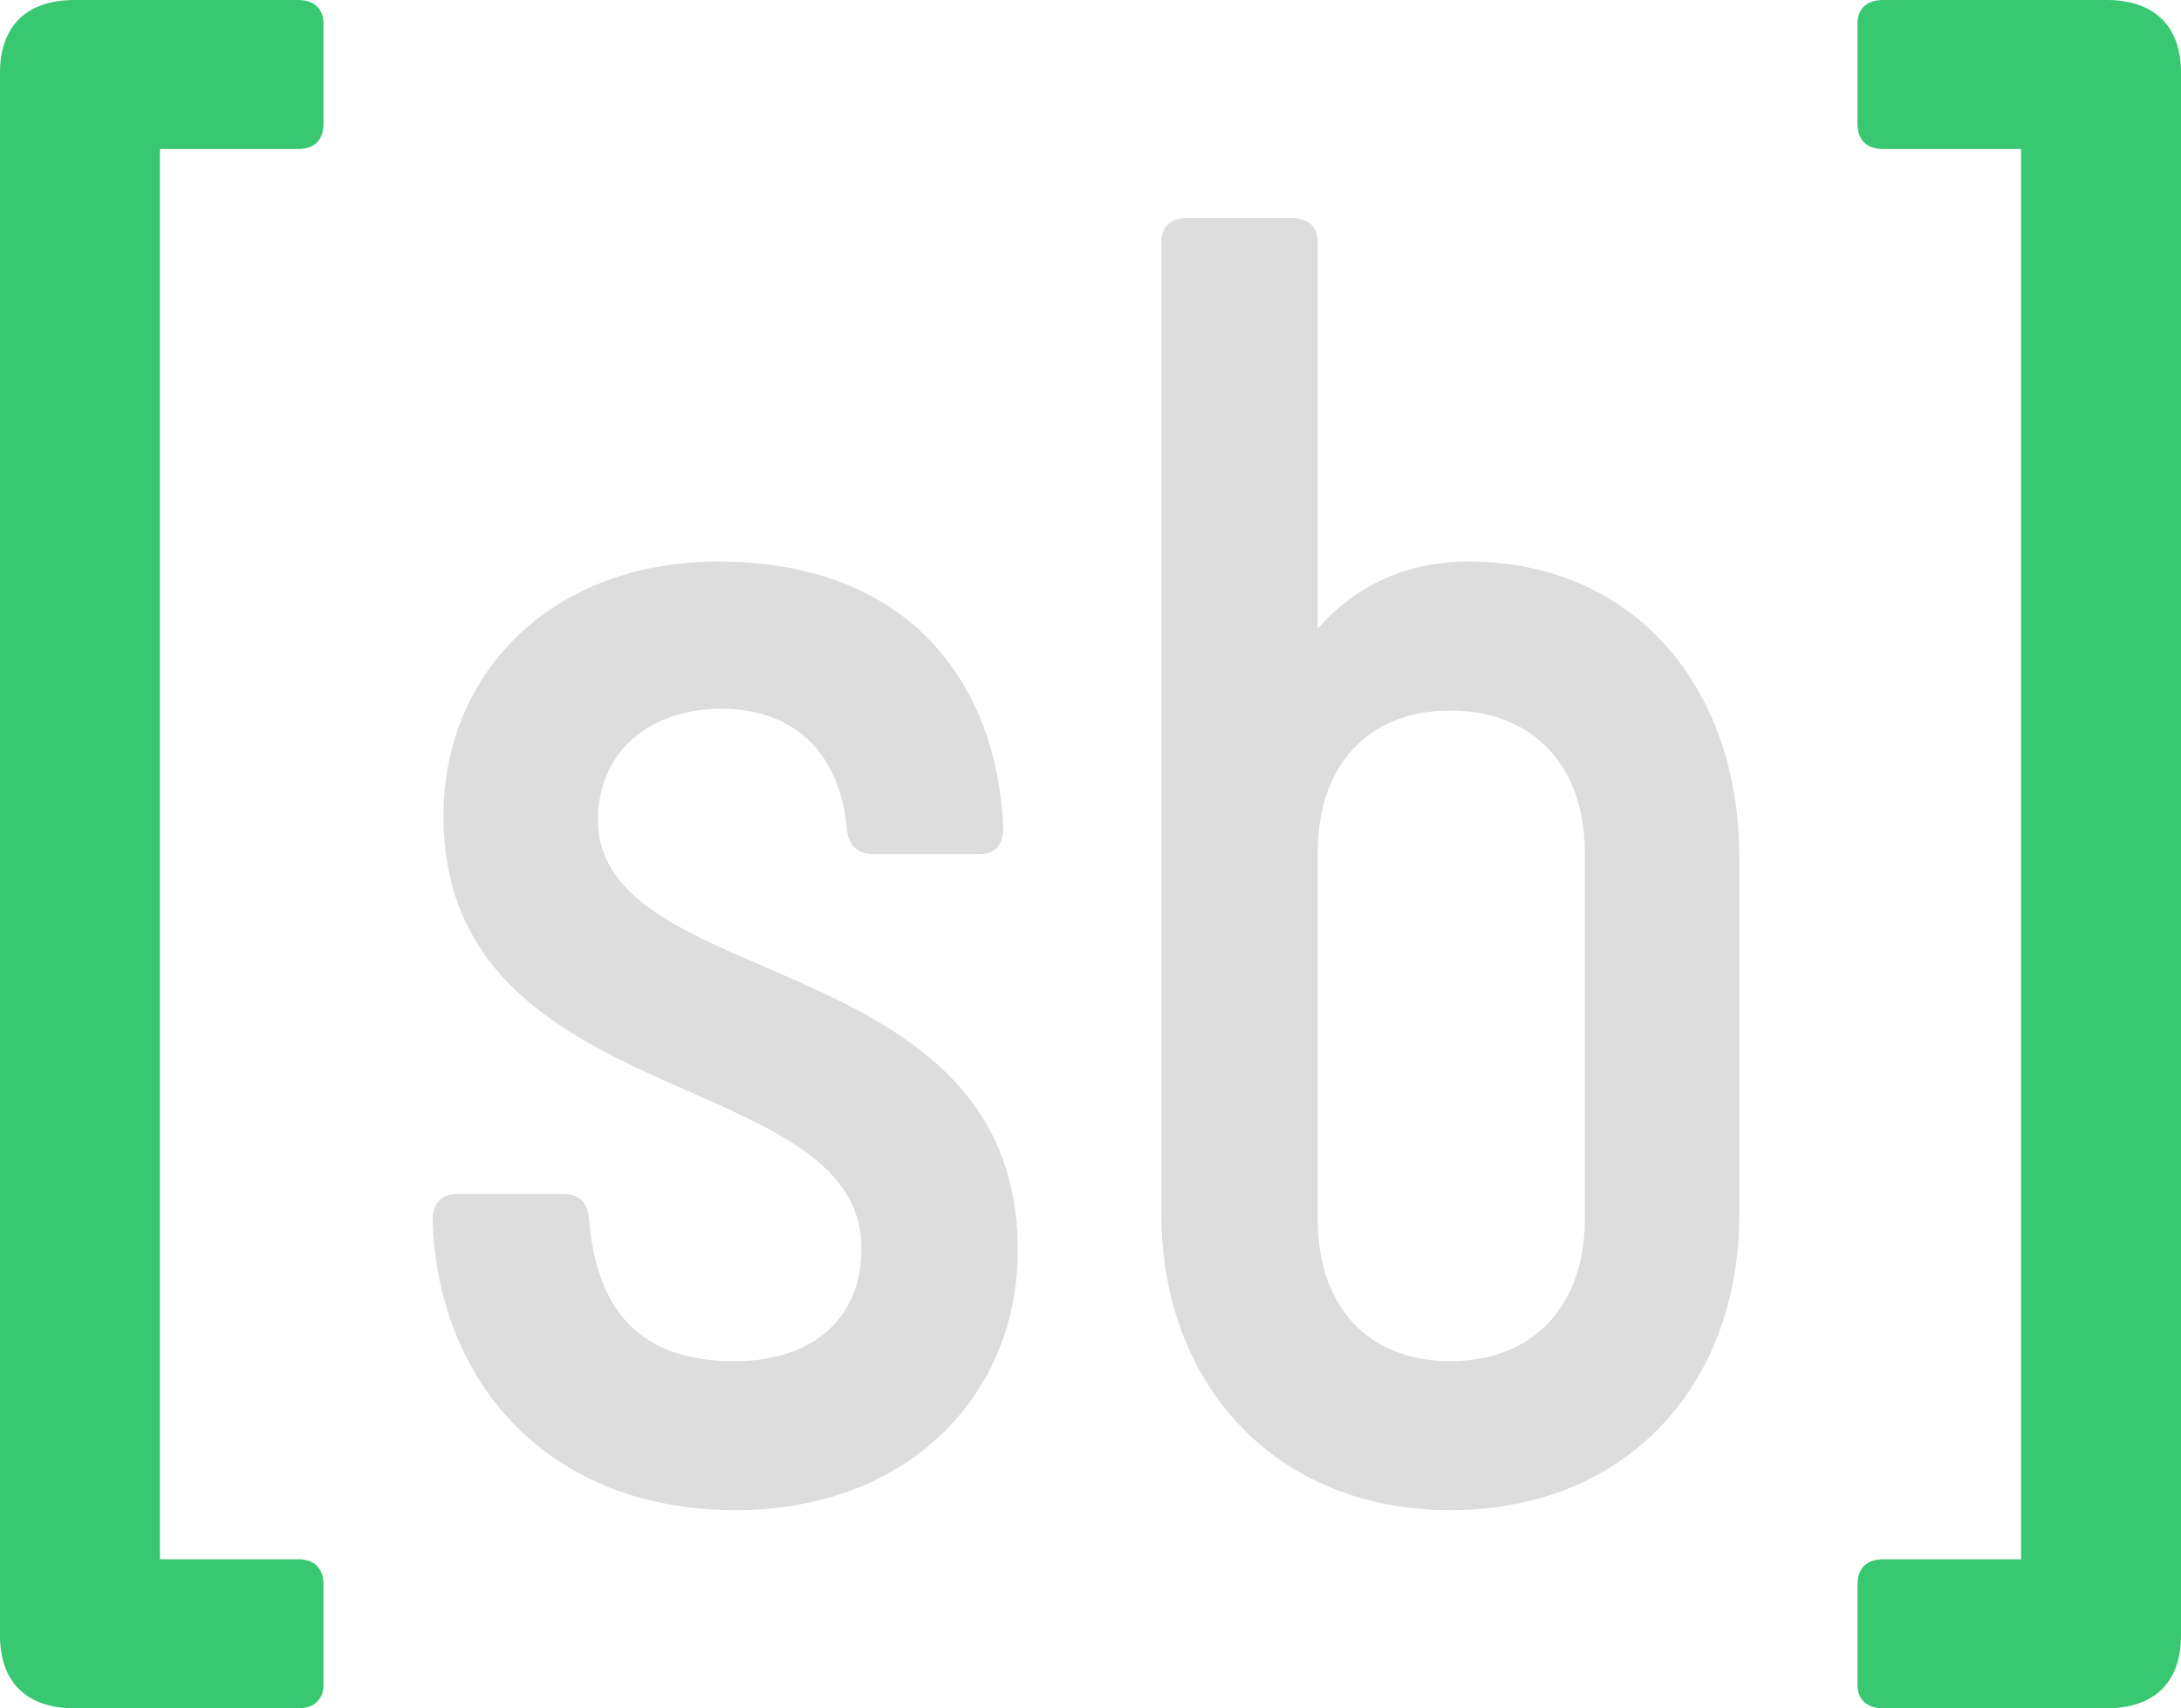 <svg xmlns="http://www.w3.org/2000/svg" xmlns:xlink="http://www.w3.org/1999/xlink" style="isolation:isolate"
    viewBox="0 0 48 37.6" class="sb-logo">

    <path class="sb"
        d=" M 16.2 33.24 C 19.92 33.24 22.4 30.76 22.4 27.52 C 22.4 20.8 13.16 21.88 13.16 18.04 C 13.16 16.6 14.24 15.6 15.88 15.6 C 17.6 15.6 18.52 16.72 18.64 18.28 C 18.68 18.6 18.88 18.8 19.2 18.8 L 21.56 18.8 C 21.96 18.8 22.08 18.52 22.08 18.24 C 21.96 15.12 20.08 12.36 15.8 12.36 C 12.2 12.36 9.76 14.76 9.76 17.96 C 9.76 24.52 18.96 23.44 18.96 27.48 C 18.96 28.92 18 29.96 16.16 29.96 C 14.08 29.96 13.12 28.84 12.96 26.8 C 12.92 26.4 12.68 26.28 12.4 26.28 L 10.08 26.28 C 9.64 26.28 9.52 26.56 9.52 26.88 C 9.64 30.4 12.04 33.24 16.2 33.24 Z  M 32.32 12.36 C 30.92 12.36 29.8 12.92 29 13.84 L 29 5.32 C 29 5 28.8 4.8 28.44 4.8 L 26.12 4.8 C 25.76 4.8 25.56 5 25.56 5.32 L 25.56 26.72 C 25.56 30.52 28.12 33.24 31.92 33.24 C 35.76 33.24 38.28 30.52 38.28 26.72 L 38.28 18.88 C 38.28 15.08 35.92 12.36 32.32 12.36 Z  M 34.88 26.84 C 34.88 28.72 33.76 29.96 31.92 29.96 C 30.08 29.96 29 28.72 29 26.84 L 29 18.76 C 29 16.88 30.08 15.64 31.92 15.64 C 33.76 15.64 34.88 16.88 34.88 18.76 L 34.88 26.84 Z "
        fill-rule="evenodd" fill="#ddd" />

    <g class="brackets" fill="#37c871">

        <path class="bracket-l"
            d=" M 7.12 2.72 L 7.12 0.52 C 7.12 0.2 6.92 0 6.56 0 L 1.64 0 C 0.6 0 0 0.56 0 1.6 L 0 36 C 0 37.04 0.6 37.6 1.64 37.6 L 6.56 37.6 C 6.92 37.6 7.12 37.4 7.12 37.08 L 7.12 34.88 C 7.12 34.52 6.92 34.32 6.56 34.32 L 3.52 34.32 L 3.52 3.28 L 6.56 3.28 C 6.92 3.28 7.12 3.08 7.12 2.72 Z " />

        <path class="bracket-r"
            d=" M 40.88 2.72 C 40.88 3.08 41.08 3.28 41.44 3.28 L 44.48 3.28 L 44.48 34.32 L 41.44 34.32 C 41.08 34.32 40.88 34.52 40.88 34.88 L 40.88 37.08 C 40.88 37.4 41.08 37.6 41.44 37.6 L 46.36 37.6 C 47.4 37.6 48 37.04 48 36 L 48 1.6 C 48 0.56 47.4 0 46.36 0 L 41.44 0 C 41.08 0 40.88 0.2 40.88 0.52 L 40.88 2.72 Z " />

    </g>

</svg>
